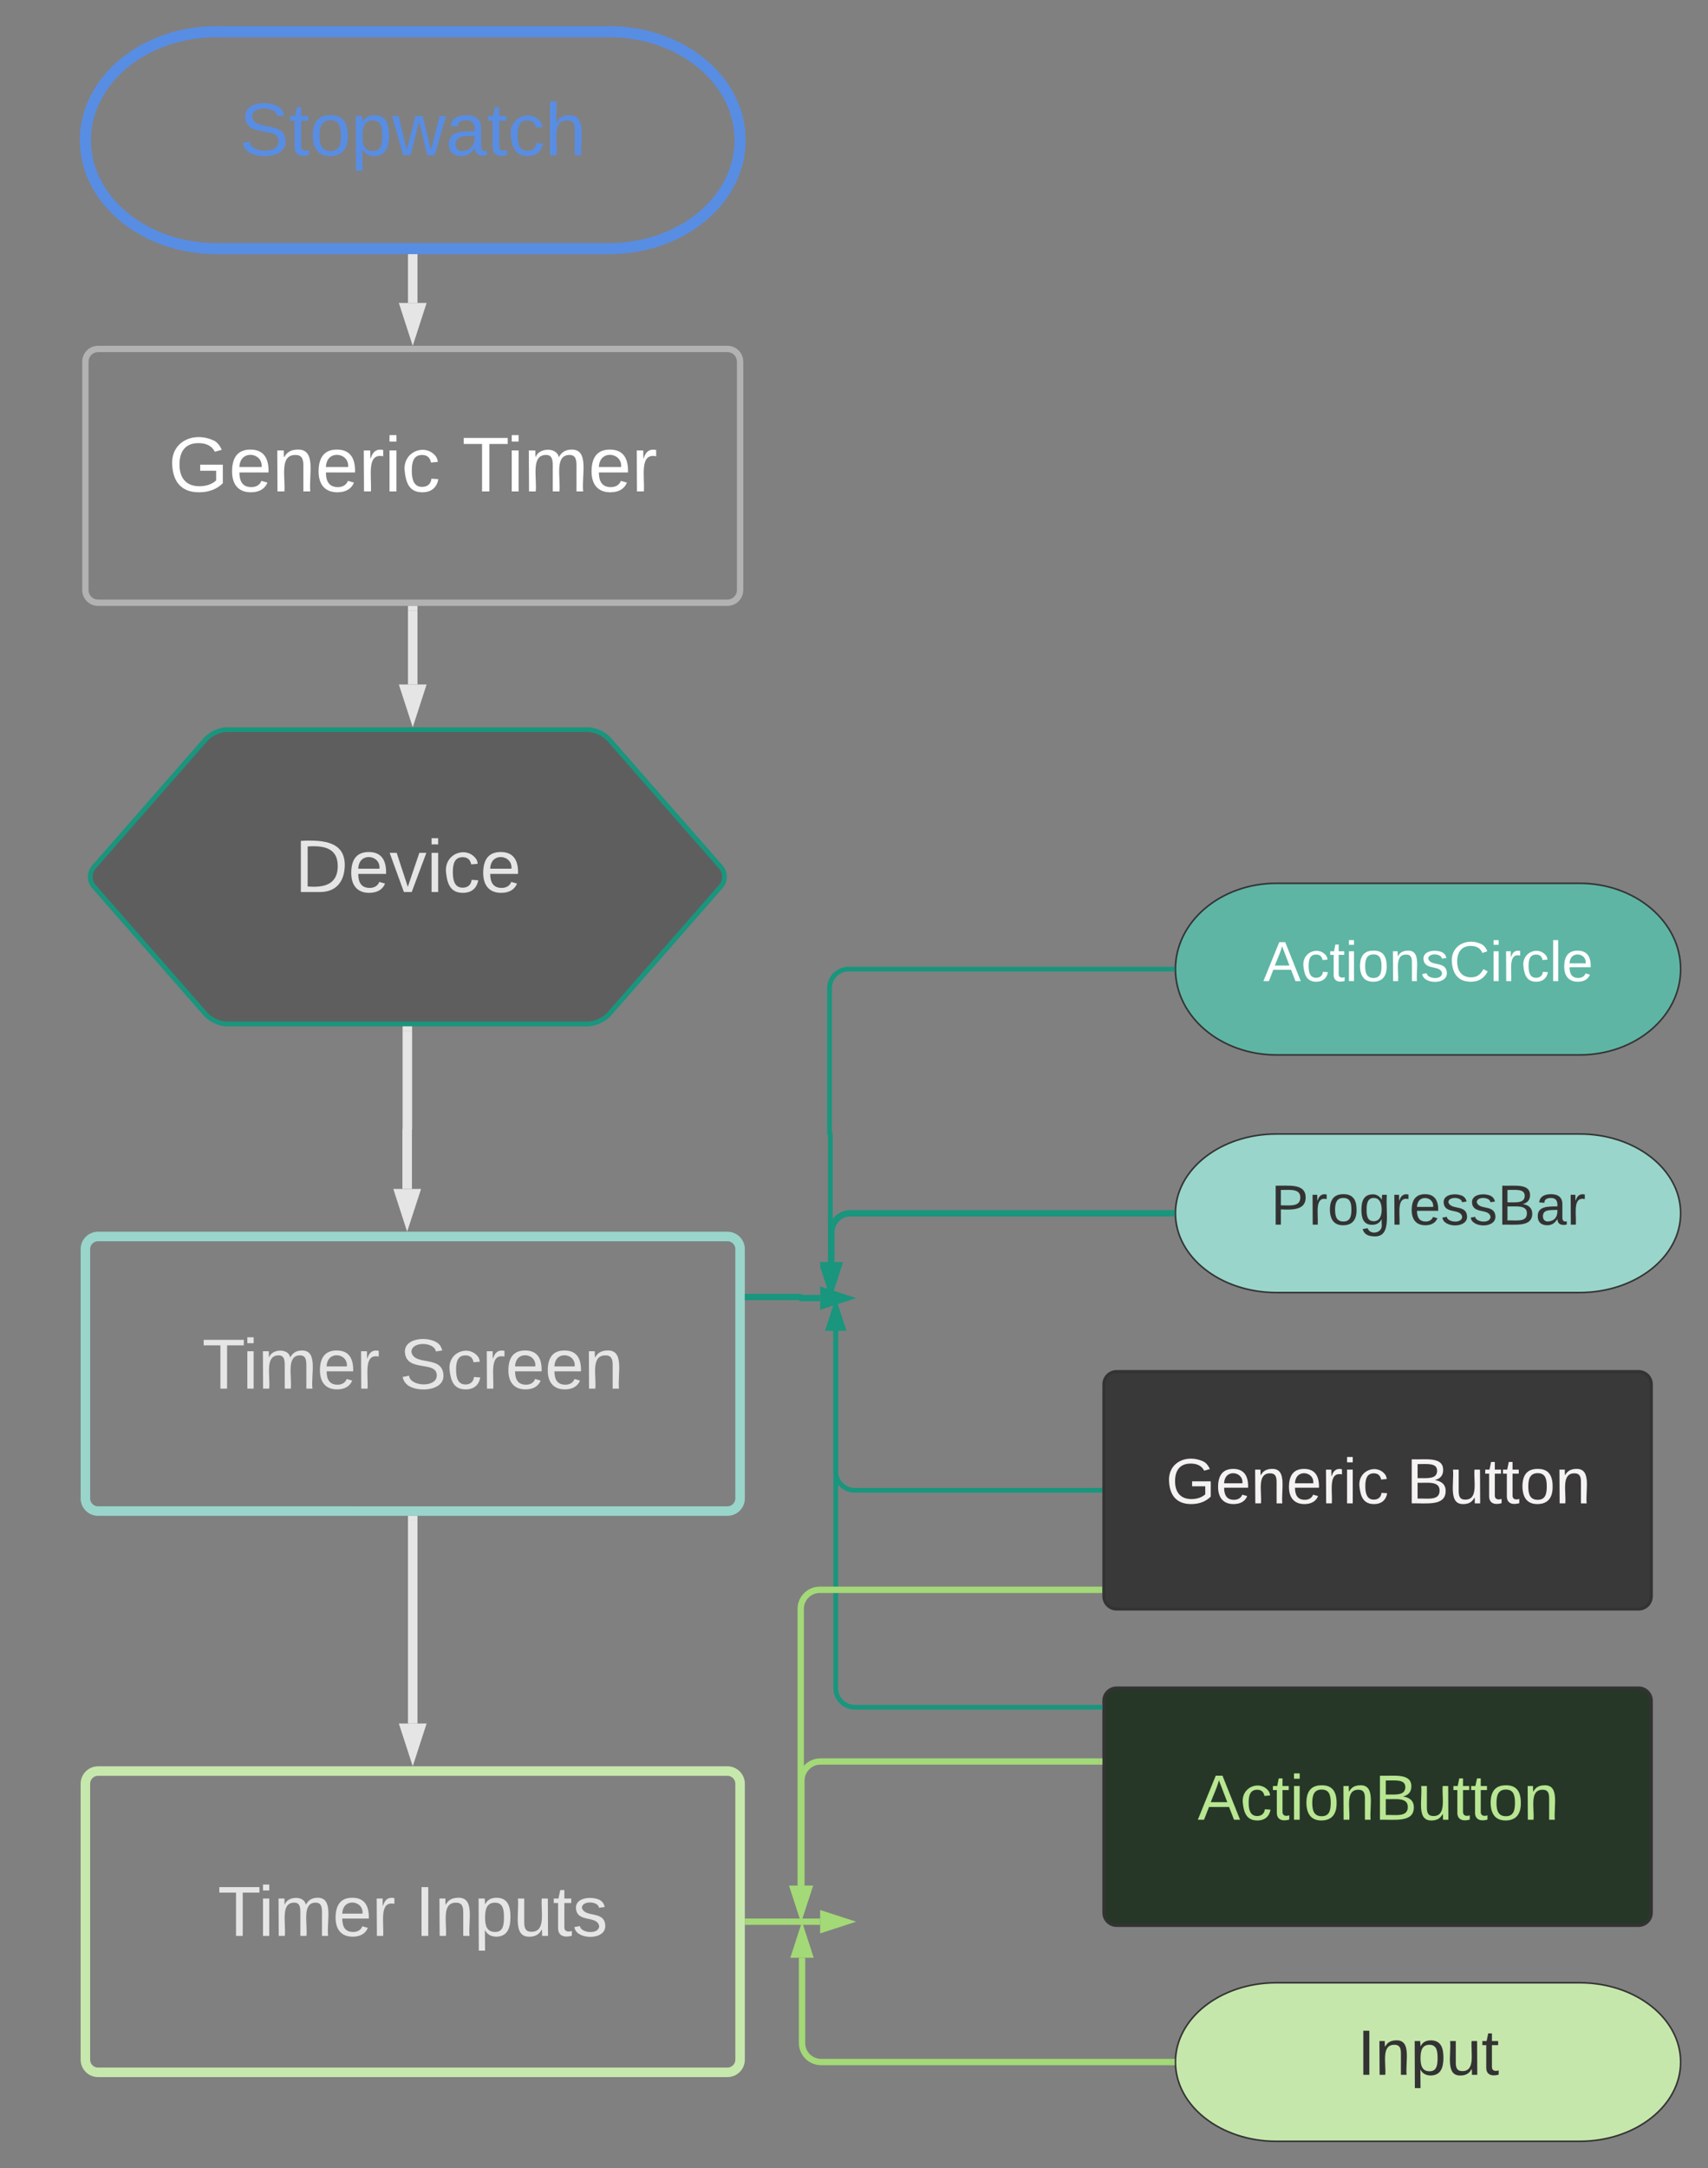 <svg xmlns="http://www.w3.org/2000/svg" xmlns:xlink="http://www.w3.org/1999/xlink" xmlns:lucid="lucid" width="1077.25" height="1367"><rect width="100%" height="100%" fill="#808080" stroke="none"/><g transform="translate(0 0)" lucid:page-tab-id="0_0"><path d="M384.2 20c45.6 0 82.58 30.6 82.58 68.37 0 37.76-36.97 68.37-82.58 68.37H136.44c-45.6 0-82.58-30.6-82.58-68.37C53.86 50.6 90.83 20 136.44 20z" stroke="#588de4" stroke-width="7" fill-opacity="0"/><use xlink:href="#a" transform="matrix(1,0,0,1,58.857,25) translate(92.158 72.878)"/><path d="M53.86 228c0-4.42 3.58-8 8-8h396.92c4.42 0 8 3.58 8 8v144c0 4.42-3.58 8-8 8H61.86c-4.42 0-8-3.58-8-8z" stroke="#b2b2b2" stroke-width="4" fill-opacity="0"/><use xlink:href="#b" transform="matrix(1,0,0,1,58.857,225) translate(47.277 84.822)"/><use xlink:href="#c" transform="matrix(1,0,0,1,58.857,225) translate(232.535 84.822)"/><path d="M53.86 787.53c0-4.42 3.58-8 8-8h396.92c4.42 0 8 3.58 8 8v157.13c0 4.42-3.58 8-8 8H61.86c-4.42 0-8-3.58-8-8z" stroke="#99d5ca" stroke-width="6" fill-opacity="0"/><use xlink:href="#d" transform="matrix(1,0,0,1,58.857,784.528) translate(68.617 90.933)"/><use xlink:href="#e" transform="matrix(1,0,0,1,58.857,784.528) translate(193.063 90.933)"/><path d="M53.86 1124.56c0-4.42 3.58-8 8-8h396.92c4.42 0 8 3.58 8 8v173.95c0 4.43-3.58 8-8 8H61.86c-4.42 0-8-3.57-8-8z" stroke="#c7e8ac" stroke-width="6" fill-opacity="0"/><use xlink:href="#d" transform="matrix(1,0,0,1,58.857,1121.556) translate(78.481 98.933)"/><use xlink:href="#f" transform="matrix(1,0,0,1,58.857,1121.556) translate(202.927 98.933)"/><path d="M129.82 466.02c2.9-3.33 8.85-6.02 13.27-6.02h227.67c4.42 0 10.36 2.7 13.27 6.02l70.7 80.74c2.9 3.32 2.9 8.7 0 12.04l-70.7 80.74c-2.9 3.32-8.85 6.02-13.27 6.02H143.1c-4.43 0-10.37-2.7-13.28-6.02l-70.7-80.74c-2.9-3.33-2.9-8.72 0-12.04z" stroke="#19967d" stroke-width="3" fill="#5e5e5e"/><use xlink:href="#g" transform="matrix(1,0,0,1,58.857,465) translate(126.994 97.378)"/><path d="M996.27 556.88c35.2 0 63.73 24.22 63.73 54.1 0 29.88-28.53 54.1-63.73 54.1h-191.2c-35.2 0-63.72-24.22-63.72-54.1 0-29.88 28.53-54.1 63.73-54.1z" stroke="#333" fill="#5abaa7" fill-opacity=".91"/><use xlink:href="#h" transform="matrix(1,0,0,1,746.346,561.876) translate(50.397 56.656)"/><path d="M696.26 1072.22c0-4.4 3.58-8 8-8h329.2c4.43 0 8 3.6 8 8v133.63c0 4.42-3.57 8-8 8h-329.2c-4.42 0-8-3.58-8-8z" stroke="#333" stroke-width="2" fill="#1b2f1d" fill-opacity=".89"/><use xlink:href="#i" transform="matrix(1,0,0,1,701.262,1069.224) translate(54.093 78.044)"/><path d="M996.27 714.92c35.2 0 63.73 22.38 63.73 50 0 27.6-28.53 49.98-63.73 49.98h-191.2c-35.2 0-63.72-22.38-63.72-50 0-27.6 28.53-49.98 63.73-49.98z" stroke="#333" fill="#99d5ca"/><use xlink:href="#j" transform="matrix(1,0,0,1,746.346,719.923) translate(55.266 52.156)"/><path d="M996.27 1250.02c35.2 0 63.73 22.38 63.73 50 0 27.6-28.53 49.98-63.73 49.98h-191.2c-35.2 0-63.72-22.38-63.72-50 0-27.6 28.53-49.98 63.73-49.98z" stroke="#333" fill="#c7e8ac" fill-opacity=".99"/><use xlink:href="#k" transform="matrix(1,0,0,1,746.346,1255.019) translate(109.809 53.044)"/><path d="M471.78 817.7h32.76c.2 0 .35.14.35.33 0 .2.15.35.34.35h12.02" stroke="#19967d" stroke-width="4" fill="none"/><path d="M471.83 819.7h-2.05v-4h2.05" fill="#19967d"/><path d="M533.53 818.38l-14.27 4.64v-9.27z" stroke="#19967d" stroke-width="4" fill="#19967d"/><path d="M738.85 764.9H536.37c-6.63 0-12 5.4-12 12v18.74" stroke="#19967d" stroke-width="4" fill="none"/><path d="M740.85 764.98l.07 1.93h-2.12v-4h2.12" fill="#19967d"/><path d="M524.37 811.9l-4.64-14.26H529z" stroke="#19967d" stroke-width="4" fill="#19967d"/><path d="M739.35 610.98H535.18c-6.63 0-12 5.37-12 12v91.43c0 .16.12.28.26.28.15 0 .27.12.27.26v82.82" stroke="#19967d" stroke-width="3" fill="none"/><path d="M740.85 611.06l.05 1.42h-1.6v-3h1.6" fill="#19967d"/><path d="M523.7 813.53l-4.63-14.27h9.27z" stroke="#19967d" stroke-width="3" fill="#19967d"/><path d="M693.76 939.56H539.1c-6.62 0-12-5.37-12-12V839" stroke="#19967d" stroke-width="3" fill="none"/><path d="M695.26 941.06h-1.54v-3h1.54" fill="#19967d"/><path d="M527.1 823.23l4.64 14.27h-9.27z" stroke="#19967d" stroke-width="3" fill="#19967d"/><path d="M471.78 1211.53H517.26" stroke="#a3d977" stroke-width="4" fill="none"/><path d="M471.83 1213.53h-2.05v-4h2.05" fill="#a3d977"/><path d="M533.53 1211.53l-14.27 4.64v-9.27z" stroke="#a3d977" stroke-width="4" fill="#a3d977"/><path d="M738.85 1300h-221c-6.64 0-12-5.36-12-12v-53.73" stroke="#a3d977" stroke-width="4" fill="none"/><path d="M740.85 1300.08l.07 1.93h-2.12v-4h2.12" fill="#a3d977"/><path d="M505.84 1218l4.63 14.27h-9.27z" stroke="#a3d977" stroke-width="4" fill="#a3d977"/><path d="M693.26 1110.54h-175.8c-6.6 0-12 5.38-12 12v66.25" stroke="#a3d977" stroke-width="4" fill="none"/><path d="M695.26 1112.54h-2.05v-4h2.06" fill="#a3d977"/><path d="M505.47 1205.06l-4.63-14.27h9.27z" stroke="#a3d977" stroke-width="4" fill="#a3d977"/><path d="M693.76 1076.33H539.1c-6.62 0-12-5.37-12-12V839" stroke="#19967d" stroke-width="3" fill="none"/><path d="M695.26 1077.83h-1.54v-3h1.54" fill="#19967d"/><path d="M527.1 823.23l4.64 14.27h-9.27z" stroke="#19967d" stroke-width="3" fill="#19967d"/><path d="M693.26 1002.3H517.02c-6.63 0-12 5.37-12 12v174.5" stroke="#a3d977" stroke-width="4" fill="none"/><path d="M695.26 1004.3h-2.05v-4h2.06" fill="#a3d977"/><path d="M505.02 1205.06l-4.64-14.27h9.27z" stroke="#a3d977" stroke-width="4" fill="#a3d977"/><path d="M696.26 872.75c0-4.42 3.58-8 8-8h329.2c4.43 0 8 3.58 8 8v133.63c0 4.42-3.57 8-8 8h-329.2c-4.42 0-8-3.58-8-8z" stroke="#333" stroke-width="2" fill="#303030" fill-opacity=".88"/><use xlink:href="#l" transform="matrix(1,0,0,1,701.262,869.75) translate(34.038 78.044)"/><use xlink:href="#m" transform="matrix(1,0,0,1,701.262,869.75) translate(185.765 78.044)"/><path d="M260.32 163.24V191.02" stroke="#e5e5e5" stroke-width="6" fill="none"/><path d="M263.32 163.32h-6v-3.08h6" fill="#e5e5e5"/><path d="M260.32 208.3L255.68 194h9.27z" stroke="#e5e5e5" stroke-width="6" fill="#e5e5e5"/><path d="M260.32 385V431.52" stroke="#e5e5e5" stroke-width="6" fill="none"/><path d="M263.32 385.08h-6V382h6" fill="#e5e5e5"/><path d="M260.32 448.8l-4.64-14.28h9.27z" stroke="#e5e5e5" stroke-width="6" fill="#e5e5e5"/><path d="M256.93 650.06v61.67c0 .04-.03.06-.06.06s-.06.02-.06.05v37.7" stroke="#e5e5e5" stroke-width="6" fill="none"/><path d="M259.93 650.13h-6v-3.07h6" fill="#e5e5e5"/><path d="M256.8 766.82l-4.62-14.27h9.27z" stroke="#e5e5e5" stroke-width="6" fill="#e5e5e5"/><path d="M260.32 958.66v127.93" stroke="#e5e5e5" stroke-width="6" fill="none"/><path d="M263.32 958.73h-6v-3.07h6" fill="#e5e5e5"/><path d="M260.32 1103.85l-4.64-14.27h9.27z" stroke="#e5e5e5" stroke-width="6" fill="#e5e5e5"/><defs><path fill="#588de4" d="M185-189c-5-48-123-54-124 2 14 75 158 14 163 119 3 78-121 87-175 55-17-10-28-26-33-46l33-7c5 56 141 63 141-1 0-78-155-14-162-118-5-82 145-84 179-34 5 7 8 16 11 25" id="n"/><path fill="#588de4" d="M59-47c-2 24 18 29 38 22v24C64 9 27 4 27-40v-127H5v-23h24l9-43h21v43h35v23H59v120" id="o"/><path fill="#588de4" d="M100-194c62-1 85 37 85 99 1 63-27 99-86 99S16-35 15-95c0-66 28-99 85-99zM99-20c44 1 53-31 53-75 0-43-8-75-51-75s-53 32-53 75 10 74 51 75" id="p"/><path fill="#588de4" d="M115-194c55 1 70 41 70 98S169 2 115 4C84 4 66-9 55-30l1 105H24l-1-265h31l2 30c10-21 28-34 59-34zm-8 174c40 0 45-34 45-75s-6-73-45-74c-42 0-51 32-51 76 0 43 10 73 51 73" id="q"/><path fill="#588de4" d="M206 0h-36l-40-164L89 0H53L-1-190h32L70-26l43-164h34l41 164 42-164h31" id="r"/><path fill="#588de4" d="M141-36C126-15 110 5 73 4 37 3 15-17 15-53c-1-64 63-63 125-63 3-35-9-54-41-54-24 1-41 7-42 31l-33-3c5-37 33-52 76-52 45 0 72 20 72 64v82c-1 20 7 32 28 27v20c-31 9-61-2-59-35zM48-53c0 20 12 33 32 33 41-3 63-29 60-74-43 2-92-5-92 41" id="s"/><path fill="#588de4" d="M96-169c-40 0-48 33-48 73s9 75 48 75c24 0 41-14 43-38l32 2c-6 37-31 61-74 61-59 0-76-41-82-99-10-93 101-131 147-64 4 7 5 14 7 22l-32 3c-4-21-16-35-41-35" id="t"/><path fill="#588de4" d="M106-169C34-169 62-67 57 0H25v-261h32l-1 103c12-21 28-36 61-36 89 0 53 116 60 194h-32v-121c2-32-8-49-39-48" id="u"/><g id="a"><use transform="matrix(0.13,0,0,0.13,0,0)" xlink:href="#n"/><use transform="matrix(0.13,0,0,0.13,31.259,0)" xlink:href="#o"/><use transform="matrix(0.13,0,0,0.13,44.284,0)" xlink:href="#p"/><use transform="matrix(0.13,0,0,0.13,70.333,0)" xlink:href="#q"/><use transform="matrix(0.13,0,0,0.13,96.383,0)" xlink:href="#r"/><use transform="matrix(0.13,0,0,0.13,130.117,0)" xlink:href="#s"/><use transform="matrix(0.13,0,0,0.13,156.166,0)" xlink:href="#o"/><use transform="matrix(0.13,0,0,0.13,169.191,0)" xlink:href="#t"/><use transform="matrix(0.13,0,0,0.13,192.635,0)" xlink:href="#u"/></g><path fill="#fff" d="M143 4C61 4 22-44 18-125c-5-107 100-154 193-111 17 8 29 25 37 43l-32 9c-13-25-37-40-76-40-61 0-88 39-88 99 0 61 29 100 91 101 35 0 62-11 79-27v-45h-74v-28h105v86C228-13 192 4 143 4" id="v"/><path fill="#fff" d="M100-194c63 0 86 42 84 106H49c0 40 14 67 53 68 26 1 43-12 49-29l28 8c-11 28-37 45-77 45C44 4 14-33 15-96c1-61 26-98 85-98zm52 81c6-60-76-77-97-28-3 7-6 17-6 28h103" id="w"/><path fill="#fff" d="M117-194c89-4 53 116 60 194h-32v-121c0-31-8-49-39-48C34-167 62-67 57 0H25l-1-190h30c1 10-1 24 2 32 11-22 29-35 61-36" id="x"/><path fill="#fff" d="M114-163C36-179 61-72 57 0H25l-1-190h30c1 12-1 29 2 39 6-27 23-49 58-41v29" id="y"/><path fill="#fff" d="M24-231v-30h32v30H24zM24 0v-190h32V0H24" id="z"/><path fill="#fff" d="M96-169c-40 0-48 33-48 73s9 75 48 75c24 0 41-14 43-38l32 2c-6 37-31 61-74 61-59 0-76-41-82-99-10-93 101-131 147-64 4 7 5 14 7 22l-32 3c-4-21-16-35-41-35" id="A"/><g id="b"><use transform="matrix(0.136,0,0,0.136,0,0)" xlink:href="#v"/><use transform="matrix(0.136,0,0,0.136,38.198,0)" xlink:href="#w"/><use transform="matrix(0.136,0,0,0.136,65.481,0)" xlink:href="#x"/><use transform="matrix(0.136,0,0,0.136,92.765,0)" xlink:href="#w"/><use transform="matrix(0.136,0,0,0.136,120.049,0)" xlink:href="#y"/><use transform="matrix(0.136,0,0,0.136,136.283,0)" xlink:href="#z"/><use transform="matrix(0.136,0,0,0.136,147.06,0)" xlink:href="#A"/></g><path fill="#fff" d="M127-220V0H93v-220H8v-28h204v28h-85" id="B"/><path fill="#fff" d="M210-169c-67 3-38 105-44 169h-31v-121c0-29-5-50-35-48C34-165 62-65 56 0H25l-1-190h30c1 10-1 24 2 32 10-44 99-50 107 0 11-21 27-35 58-36 85-2 47 119 55 194h-31v-121c0-29-5-49-35-48" id="C"/><g id="c"><use transform="matrix(0.136,0,0,0.136,0,0)" xlink:href="#B"/><use transform="matrix(0.136,0,0,0.136,28.102,0)" xlink:href="#z"/><use transform="matrix(0.136,0,0,0.136,38.88,0)" xlink:href="#C"/><use transform="matrix(0.136,0,0,0.136,79.669,0)" xlink:href="#w"/><use transform="matrix(0.136,0,0,0.136,106.953,0)" xlink:href="#y"/></g><path fill="#e5e5e5" d="M127-220V0H93v-220H8v-28h204v28h-85" id="D"/><path fill="#e5e5e5" d="M24-231v-30h32v30H24zM24 0v-190h32V0H24" id="E"/><path fill="#e5e5e5" d="M210-169c-67 3-38 105-44 169h-31v-121c0-29-5-50-35-48C34-165 62-65 56 0H25l-1-190h30c1 10-1 24 2 32 10-44 99-50 107 0 11-21 27-35 58-36 85-2 47 119 55 194h-31v-121c0-29-5-49-35-48" id="F"/><path fill="#e5e5e5" d="M100-194c63 0 86 42 84 106H49c0 40 14 67 53 68 26 1 43-12 49-29l28 8c-11 28-37 45-77 45C44 4 14-33 15-96c1-61 26-98 85-98zm52 81c6-60-76-77-97-28-3 7-6 17-6 28h103" id="G"/><path fill="#e5e5e5" d="M114-163C36-179 61-72 57 0H25l-1-190h30c1 12-1 29 2 39 6-27 23-49 58-41v29" id="H"/><g id="d"><use transform="matrix(0.124,0,0,0.124,0,0)" xlink:href="#D"/><use transform="matrix(0.124,0,0,0.124,25.559,0)" xlink:href="#E"/><use transform="matrix(0.124,0,0,0.124,35.361,0)" xlink:href="#F"/><use transform="matrix(0.124,0,0,0.124,72.459,0)" xlink:href="#G"/><use transform="matrix(0.124,0,0,0.124,97.274,0)" xlink:href="#H"/></g><path fill="#e5e5e5" d="M185-189c-5-48-123-54-124 2 14 75 158 14 163 119 3 78-121 87-175 55-17-10-28-26-33-46l33-7c5 56 141 63 141-1 0-78-155-14-162-118-5-82 145-84 179-34 5 7 8 16 11 25" id="I"/><path fill="#e5e5e5" d="M96-169c-40 0-48 33-48 73s9 75 48 75c24 0 41-14 43-38l32 2c-6 37-31 61-74 61-59 0-76-41-82-99-10-93 101-131 147-64 4 7 5 14 7 22l-32 3c-4-21-16-35-41-35" id="J"/><path fill="#e5e5e5" d="M117-194c89-4 53 116 60 194h-32v-121c0-31-8-49-39-48C34-167 62-67 57 0H25l-1-190h30c1 10-1 24 2 32 11-22 29-35 61-36" id="K"/><g id="e"><use transform="matrix(0.124,0,0,0.124,0,0)" xlink:href="#I"/><use transform="matrix(0.124,0,0,0.124,29.778,0)" xlink:href="#J"/><use transform="matrix(0.124,0,0,0.124,52.111,0)" xlink:href="#H"/><use transform="matrix(0.124,0,0,0.124,66.876,0)" xlink:href="#G"/><use transform="matrix(0.124,0,0,0.124,91.691,0)" xlink:href="#G"/><use transform="matrix(0.124,0,0,0.124,116.506,0)" xlink:href="#K"/></g><path fill="#e5e5e5" d="M33 0v-248h34V0H33" id="L"/><path fill="#e5e5e5" d="M115-194c55 1 70 41 70 98S169 2 115 4C84 4 66-9 55-30l1 105H24l-1-265h31l2 30c10-21 28-34 59-34zm-8 174c40 0 45-34 45-75s-6-73-45-74c-42 0-51 32-51 76 0 43 10 73 51 73" id="M"/><path fill="#e5e5e5" d="M84 4C-5 8 30-112 23-190h32v120c0 31 7 50 39 49 72-2 45-101 50-169h31l1 190h-30c-1-10 1-25-2-33-11 22-28 36-60 37" id="N"/><path fill="#e5e5e5" d="M59-47c-2 24 18 29 38 22v24C64 9 27 4 27-40v-127H5v-23h24l9-43h21v43h35v23H59v120" id="O"/><path fill="#e5e5e5" d="M135-143c-3-34-86-38-87 0 15 53 115 12 119 90S17 21 10-45l28-5c4 36 97 45 98 0-10-56-113-15-118-90-4-57 82-63 122-42 12 7 21 19 24 35" id="P"/><g id="f"><use transform="matrix(0.124,0,0,0.124,0,0)" xlink:href="#L"/><use transform="matrix(0.124,0,0,0.124,12.407,0)" xlink:href="#K"/><use transform="matrix(0.124,0,0,0.124,37.222,0)" xlink:href="#M"/><use transform="matrix(0.124,0,0,0.124,62.037,0)" xlink:href="#N"/><use transform="matrix(0.124,0,0,0.124,86.852,0)" xlink:href="#O"/><use transform="matrix(0.124,0,0,0.124,99.259,0)" xlink:href="#P"/></g><path fill="#e5e5e5" d="M30-248c118-7 216 8 213 122C240-48 200 0 122 0H30v-248zM63-27c89 8 146-16 146-99s-60-101-146-95v194" id="Q"/><path fill="#e5e5e5" d="M108 0H70L1-190h34L89-25l56-165h34" id="R"/><g id="g"><use transform="matrix(0.13,0,0,0.13,0,0)" xlink:href="#Q"/><use transform="matrix(0.13,0,0,0.13,33.734,0)" xlink:href="#G"/><use transform="matrix(0.13,0,0,0.13,59.783,0)" xlink:href="#R"/><use transform="matrix(0.13,0,0,0.13,83.228,0)" xlink:href="#E"/><use transform="matrix(0.13,0,0,0.13,93.517,0)" xlink:href="#J"/><use transform="matrix(0.13,0,0,0.13,116.962,0)" xlink:href="#G"/></g><path fill="#fff" d="M205 0l-28-72H64L36 0H1l101-248h38L239 0h-34zm-38-99l-47-123c-12 45-31 82-46 123h93" id="S"/><path fill="#fff" d="M59-47c-2 24 18 29 38 22v24C64 9 27 4 27-40v-127H5v-23h24l9-43h21v43h35v23H59v120" id="T"/><path fill="#fff" d="M100-194c62-1 85 37 85 99 1 63-27 99-86 99S16-35 15-95c0-66 28-99 85-99zM99-20c44 1 53-31 53-75 0-43-8-75-51-75s-53 32-53 75 10 74 51 75" id="U"/><path fill="#fff" d="M135-143c-3-34-86-38-87 0 15 53 115 12 119 90S17 21 10-45l28-5c4 36 97 45 98 0-10-56-113-15-118-90-4-57 82-63 122-42 12 7 21 19 24 35" id="V"/><path fill="#fff" d="M212-179c-10-28-35-45-73-45-59 0-87 40-87 99 0 60 29 101 89 101 43 0 62-24 78-52l27 14C228-24 195 4 139 4 59 4 22-46 18-125c-6-104 99-153 187-111 19 9 31 26 39 46" id="W"/><path fill="#fff" d="M24 0v-261h32V0H24" id="X"/><g id="h"><use transform="matrix(0.099,0,0,0.099,0,0)" xlink:href="#S"/><use transform="matrix(0.099,0,0,0.099,23.852,0)" xlink:href="#A"/><use transform="matrix(0.099,0,0,0.099,41.741,0)" xlink:href="#T"/><use transform="matrix(0.099,0,0,0.099,51.679,0)" xlink:href="#z"/><use transform="matrix(0.099,0,0,0.099,59.53,0)" xlink:href="#U"/><use transform="matrix(0.099,0,0,0.099,79.407,0)" xlink:href="#x"/><use transform="matrix(0.099,0,0,0.099,99.283,0)" xlink:href="#V"/><use transform="matrix(0.099,0,0,0.099,117.172,0)" xlink:href="#W"/><use transform="matrix(0.099,0,0,0.099,142.912,0)" xlink:href="#z"/><use transform="matrix(0.099,0,0,0.099,150.764,0)" xlink:href="#y"/><use transform="matrix(0.099,0,0,0.099,162.59,0)" xlink:href="#A"/><use transform="matrix(0.099,0,0,0.099,180.479,0)" xlink:href="#X"/><use transform="matrix(0.099,0,0,0.099,188.33,0)" xlink:href="#w"/></g><path fill="#b8e692" d="M205 0l-28-72H64L36 0H1l101-248h38L239 0h-34zm-38-99l-47-123c-12 45-31 82-46 123h93" id="Y"/><path fill="#b8e692" d="M96-169c-40 0-48 33-48 73s9 75 48 75c24 0 41-14 43-38l32 2c-6 37-31 61-74 61-59 0-76-41-82-99-10-93 101-131 147-64 4 7 5 14 7 22l-32 3c-4-21-16-35-41-35" id="Z"/><path fill="#b8e692" d="M59-47c-2 24 18 29 38 22v24C64 9 27 4 27-40v-127H5v-23h24l9-43h21v43h35v23H59v120" id="aa"/><path fill="#b8e692" d="M24-231v-30h32v30H24zM24 0v-190h32V0H24" id="ab"/><path fill="#b8e692" d="M100-194c62-1 85 37 85 99 1 63-27 99-86 99S16-35 15-95c0-66 28-99 85-99zM99-20c44 1 53-31 53-75 0-43-8-75-51-75s-53 32-53 75 10 74 51 75" id="ac"/><path fill="#b8e692" d="M117-194c89-4 53 116 60 194h-32v-121c0-31-8-49-39-48C34-167 62-67 57 0H25l-1-190h30c1 10-1 24 2 32 11-22 29-35 61-36" id="ad"/><path fill="#b8e692" d="M160-131c35 5 61 23 61 61C221 17 115-2 30 0v-248c76 3 177-17 177 60 0 33-19 50-47 57zm-97-11c50-1 110 9 110-42 0-47-63-36-110-37v79zm0 115c55-2 124 14 124-45 0-56-70-42-124-44v89" id="ae"/><path fill="#b8e692" d="M84 4C-5 8 30-112 23-190h32v120c0 31 7 50 39 49 72-2 45-101 50-169h31l1 190h-30c-1-10 1-25-2-33-11 22-28 36-60 37" id="af"/><g id="i"><use transform="matrix(0.112,0,0,0.112,0,0)" xlink:href="#Y"/><use transform="matrix(0.112,0,0,0.112,26.815,0)" xlink:href="#Z"/><use transform="matrix(0.112,0,0,0.112,46.926,0)" xlink:href="#aa"/><use transform="matrix(0.112,0,0,0.112,58.099,0)" xlink:href="#ab"/><use transform="matrix(0.112,0,0,0.112,66.925,0)" xlink:href="#ac"/><use transform="matrix(0.112,0,0,0.112,89.271,0)" xlink:href="#ad"/><use transform="matrix(0.112,0,0,0.112,111.617,0)" xlink:href="#ae"/><use transform="matrix(0.112,0,0,0.112,138.431,0)" xlink:href="#af"/><use transform="matrix(0.112,0,0,0.112,160.777,0)" xlink:href="#aa"/><use transform="matrix(0.112,0,0,0.112,171.95,0)" xlink:href="#aa"/><use transform="matrix(0.112,0,0,0.112,183.123,0)" xlink:href="#ac"/><use transform="matrix(0.112,0,0,0.112,205.469,0)" xlink:href="#ad"/></g><path fill="#333" d="M30-248c87 1 191-15 191 75 0 78-77 80-158 76V0H30v-248zm33 125c57 0 124 11 124-50 0-59-68-47-124-48v98" id="ag"/><path fill="#333" d="M114-163C36-179 61-72 57 0H25l-1-190h30c1 12-1 29 2 39 6-27 23-49 58-41v29" id="ah"/><path fill="#333" d="M100-194c62-1 85 37 85 99 1 63-27 99-86 99S16-35 15-95c0-66 28-99 85-99zM99-20c44 1 53-31 53-75 0-43-8-75-51-75s-53 32-53 75 10 74 51 75" id="ai"/><path fill="#333" d="M177-190C167-65 218 103 67 71c-23-6-38-20-44-43l32-5c15 47 100 32 89-28v-30C133-14 115 1 83 1 29 1 15-40 15-95c0-56 16-97 71-98 29-1 48 16 59 35 1-10 0-23 2-32h30zM94-22c36 0 50-32 50-73 0-42-14-75-50-75-39 0-46 34-46 75s6 73 46 73" id="aj"/><path fill="#333" d="M100-194c63 0 86 42 84 106H49c0 40 14 67 53 68 26 1 43-12 49-29l28 8c-11 28-37 45-77 45C44 4 14-33 15-96c1-61 26-98 85-98zm52 81c6-60-76-77-97-28-3 7-6 17-6 28h103" id="ak"/><path fill="#333" d="M135-143c-3-34-86-38-87 0 15 53 115 12 119 90S17 21 10-45l28-5c4 36 97 45 98 0-10-56-113-15-118-90-4-57 82-63 122-42 12 7 21 19 24 35" id="al"/><path fill="#333" d="M160-131c35 5 61 23 61 61C221 17 115-2 30 0v-248c76 3 177-17 177 60 0 33-19 50-47 57zm-97-11c50-1 110 9 110-42 0-47-63-36-110-37v79zm0 115c55-2 124 14 124-45 0-56-70-42-124-44v89" id="am"/><path fill="#333" d="M141-36C126-15 110 5 73 4 37 3 15-17 15-53c-1-64 63-63 125-63 3-35-9-54-41-54-24 1-41 7-42 31l-33-3c5-37 33-52 76-52 45 0 72 20 72 64v82c-1 20 7 32 28 27v20c-31 9-61-2-59-35zM48-53c0 20 12 33 32 33 41-3 63-29 60-74-43 2-92-5-92 41" id="an"/><g id="j"><use transform="matrix(0.099,0,0,0.099,0,0)" xlink:href="#ag"/><use transform="matrix(0.099,0,0,0.099,23.852,0)" xlink:href="#ah"/><use transform="matrix(0.099,0,0,0.099,35.678,0)" xlink:href="#ai"/><use transform="matrix(0.099,0,0,0.099,55.555,0)" xlink:href="#aj"/><use transform="matrix(0.099,0,0,0.099,75.431,0)" xlink:href="#ah"/><use transform="matrix(0.099,0,0,0.099,87.258,0)" xlink:href="#ak"/><use transform="matrix(0.099,0,0,0.099,107.135,0)" xlink:href="#al"/><use transform="matrix(0.099,0,0,0.099,125.023,0)" xlink:href="#al"/><use transform="matrix(0.099,0,0,0.099,142.912,0)" xlink:href="#am"/><use transform="matrix(0.099,0,0,0.099,166.764,0)" xlink:href="#an"/><use transform="matrix(0.099,0,0,0.099,186.641,0)" xlink:href="#ah"/></g><path fill="#333" d="M33 0v-248h34V0H33" id="ao"/><path fill="#333" d="M117-194c89-4 53 116 60 194h-32v-121c0-31-8-49-39-48C34-167 62-67 57 0H25l-1-190h30c1 10-1 24 2 32 11-22 29-35 61-36" id="ap"/><path fill="#333" d="M115-194c55 1 70 41 70 98S169 2 115 4C84 4 66-9 55-30l1 105H24l-1-265h31l2 30c10-21 28-34 59-34zm-8 174c40 0 45-34 45-75s-6-73-45-74c-42 0-51 32-51 76 0 43 10 73 51 73" id="aq"/><path fill="#333" d="M84 4C-5 8 30-112 23-190h32v120c0 31 7 50 39 49 72-2 45-101 50-169h31l1 190h-30c-1-10 1-25-2-33-11 22-28 36-60 37" id="ar"/><path fill="#333" d="M59-47c-2 24 18 29 38 22v24C64 9 27 4 27-40v-127H5v-23h24l9-43h21v43h35v23H59v120" id="as"/><g id="k"><use transform="matrix(0.112,0,0,0.112,0,0)" xlink:href="#ao"/><use transform="matrix(0.112,0,0,0.112,11.173,0)" xlink:href="#ap"/><use transform="matrix(0.112,0,0,0.112,33.519,0)" xlink:href="#aq"/><use transform="matrix(0.112,0,0,0.112,55.864,0)" xlink:href="#ar"/><use transform="matrix(0.112,0,0,0.112,78.21,0)" xlink:href="#as"/></g><path fill="#f5f2f2" d="M143 4C61 4 22-44 18-125c-5-107 100-154 193-111 17 8 29 25 37 43l-32 9c-13-25-37-40-76-40-61 0-88 39-88 99 0 61 29 100 91 101 35 0 62-11 79-27v-45h-74v-28h105v86C228-13 192 4 143 4" id="at"/><path fill="#f5f2f2" d="M100-194c63 0 86 42 84 106H49c0 40 14 67 53 68 26 1 43-12 49-29l28 8c-11 28-37 45-77 45C44 4 14-33 15-96c1-61 26-98 85-98zm52 81c6-60-76-77-97-28-3 7-6 17-6 28h103" id="au"/><path fill="#f5f2f2" d="M117-194c89-4 53 116 60 194h-32v-121c0-31-8-49-39-48C34-167 62-67 57 0H25l-1-190h30c1 10-1 24 2 32 11-22 29-35 61-36" id="av"/><path fill="#f5f2f2" d="M114-163C36-179 61-72 57 0H25l-1-190h30c1 12-1 29 2 39 6-27 23-49 58-41v29" id="aw"/><path fill="#f5f2f2" d="M24-231v-30h32v30H24zM24 0v-190h32V0H24" id="ax"/><path fill="#f5f2f2" d="M96-169c-40 0-48 33-48 73s9 75 48 75c24 0 41-14 43-38l32 2c-6 37-31 61-74 61-59 0-76-41-82-99-10-93 101-131 147-64 4 7 5 14 7 22l-32 3c-4-21-16-35-41-35" id="ay"/><g id="l"><use transform="matrix(0.112,0,0,0.112,0,0)" xlink:href="#at"/><use transform="matrix(0.112,0,0,0.112,31.284,0)" xlink:href="#au"/><use transform="matrix(0.112,0,0,0.112,53.63,0)" xlink:href="#av"/><use transform="matrix(0.112,0,0,0.112,75.975,0)" xlink:href="#au"/><use transform="matrix(0.112,0,0,0.112,98.321,0)" xlink:href="#aw"/><use transform="matrix(0.112,0,0,0.112,111.617,0)" xlink:href="#ax"/><use transform="matrix(0.112,0,0,0.112,120.443,0)" xlink:href="#ay"/></g><path fill="#f5f2f2" d="M160-131c35 5 61 23 61 61C221 17 115-2 30 0v-248c76 3 177-17 177 60 0 33-19 50-47 57zm-97-11c50-1 110 9 110-42 0-47-63-36-110-37v79zm0 115c55-2 124 14 124-45 0-56-70-42-124-44v89" id="az"/><path fill="#f5f2f2" d="M84 4C-5 8 30-112 23-190h32v120c0 31 7 50 39 49 72-2 45-101 50-169h31l1 190h-30c-1-10 1-25-2-33-11 22-28 36-60 37" id="aA"/><path fill="#f5f2f2" d="M59-47c-2 24 18 29 38 22v24C64 9 27 4 27-40v-127H5v-23h24l9-43h21v43h35v23H59v120" id="aB"/><path fill="#f5f2f2" d="M100-194c62-1 85 37 85 99 1 63-27 99-86 99S16-35 15-95c0-66 28-99 85-99zM99-20c44 1 53-31 53-75 0-43-8-75-51-75s-53 32-53 75 10 74 51 75" id="aC"/><g id="m"><use transform="matrix(0.112,0,0,0.112,0,0)" xlink:href="#az"/><use transform="matrix(0.112,0,0,0.112,26.815,0)" xlink:href="#aA"/><use transform="matrix(0.112,0,0,0.112,49.16,0)" xlink:href="#aB"/><use transform="matrix(0.112,0,0,0.112,60.333,0)" xlink:href="#aB"/><use transform="matrix(0.112,0,0,0.112,71.506,0)" xlink:href="#aC"/><use transform="matrix(0.112,0,0,0.112,93.852,0)" xlink:href="#av"/></g></defs></g></svg>